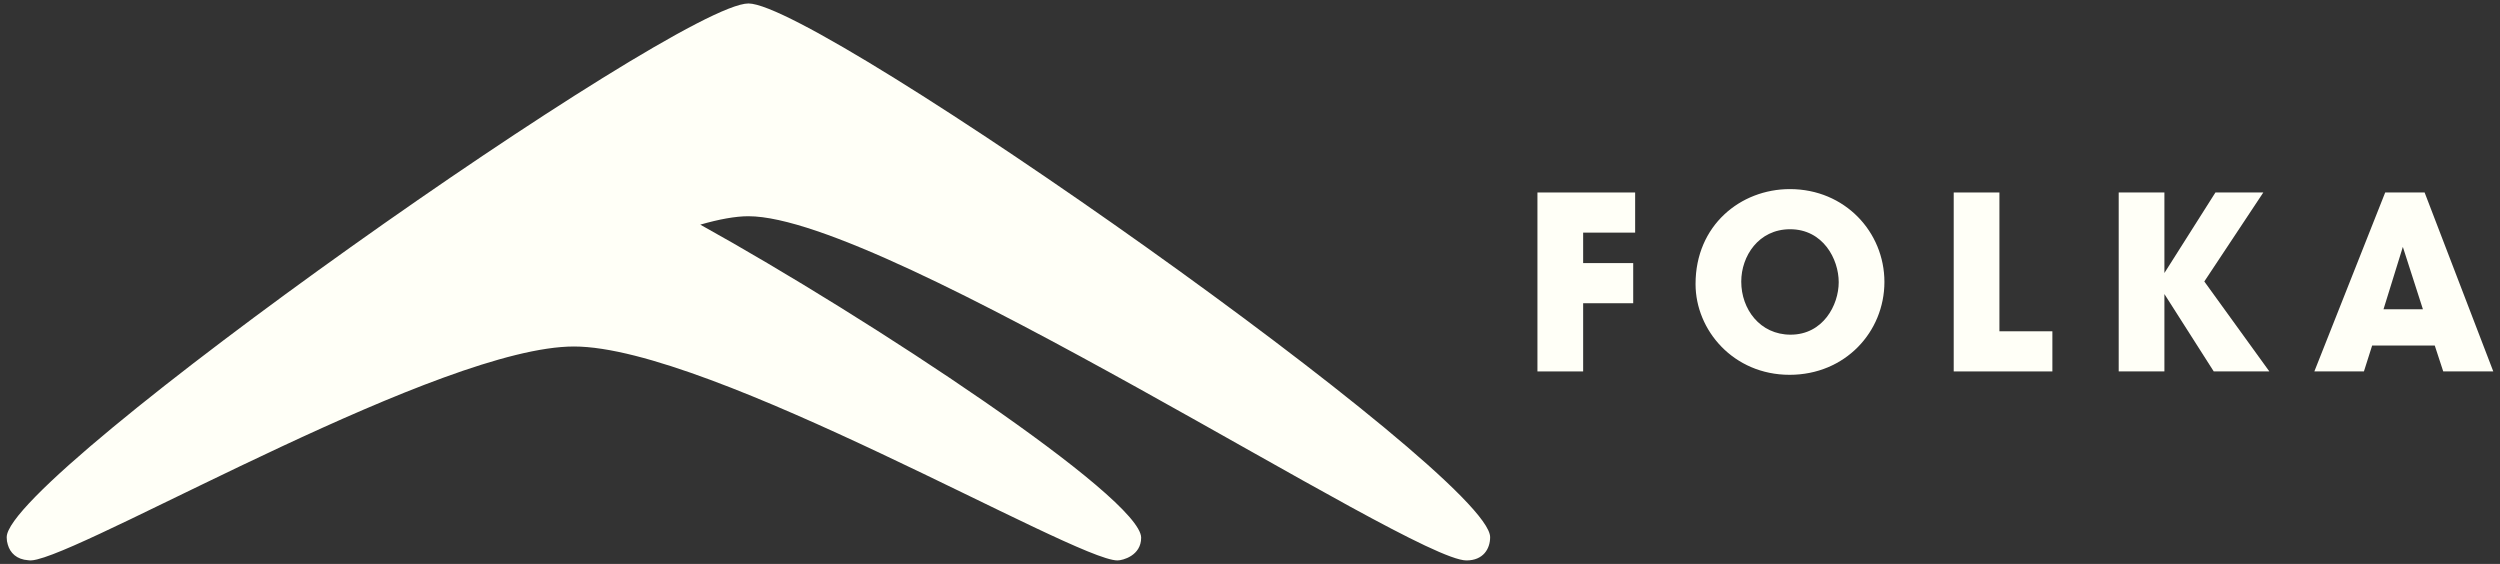 <svg width="266" height="60" viewBox="0 0 266 60" fill="none" xmlns="http://www.w3.org/2000/svg">
<rect x="0" y="0" width="266" height="60" fill="#333333" stroke="none"/>
<path d="M79.634 0.369C72.046 0.369 0.715 50.552 0.715 57.148C0.715 57.162 0.715 57.175 0.715 57.188C0.715 57.2 0.715 57.203 0.715 57.21C0.714 57.459 0.752 57.707 0.829 57.945C1.075 58.817 1.764 59.53 3.01 59.61C3.084 59.622 3.159 59.629 3.234 59.63H3.238C3.331 59.628 3.424 59.62 3.517 59.606C3.553 59.601 3.593 59.593 3.632 59.587C3.712 59.573 3.797 59.556 3.887 59.535L3.973 59.514C10.954 57.794 47.097 36.867 61.066 36.867C75.633 36.867 114.32 59.63 118.897 59.63C119.442 59.63 121.419 59.13 121.419 57.212C121.419 52.964 92.502 33.871 74.509 23.902C76.522 23.325 78.254 23.007 79.631 23.007C94.41 23.007 150.079 59.63 156.027 59.63C157.819 59.63 158.55 58.395 158.55 57.151C158.555 50.552 87.222 0.369 79.634 0.369Z" fill="#FFFFF7"/>
<path d="M163.584 39.52H168.447V32.264H173.773V27.993H168.447V24.751H173.979V20.48H163.584V39.52Z" fill="#FFFFF7"/>
<path d="M180.407 30.232C180.407 35.12 184.421 39.88 190.416 39.88C196.334 39.88 200.502 35.3 200.502 30C200.502 24.7 196.308 20.12 190.442 20.12C185.193 20.12 180.407 23.98 180.407 30.206V30.232ZM185.27 29.949C185.27 27.273 187.097 24.391 190.467 24.391C193.967 24.391 195.639 27.556 195.639 30.026C195.639 32.47 193.967 35.609 190.519 35.609C187.251 35.609 185.27 32.882 185.27 29.974V29.949Z" fill="#FFFFF7"/>
<path d="M207.875 39.52H218.373V35.249H212.738V20.48H207.875V39.52Z" fill="#FFFFF7"/>
<path d="M225.43 39.52H230.293V31.287L235.542 39.52H241.46L234.539 29.949L240.817 20.48H235.722L230.293 29.048V20.48H225.43V39.52Z" fill="#FFFFF7"/>
<path d="M252.395 36.767H259.059L259.96 39.52H265.286L257.979 20.48H253.785L246.246 39.52H251.521L252.395 36.767ZM257.799 32.907H253.605L255.663 26.269L257.799 32.907Z" fill="#FFFFF7"/>
</svg>
